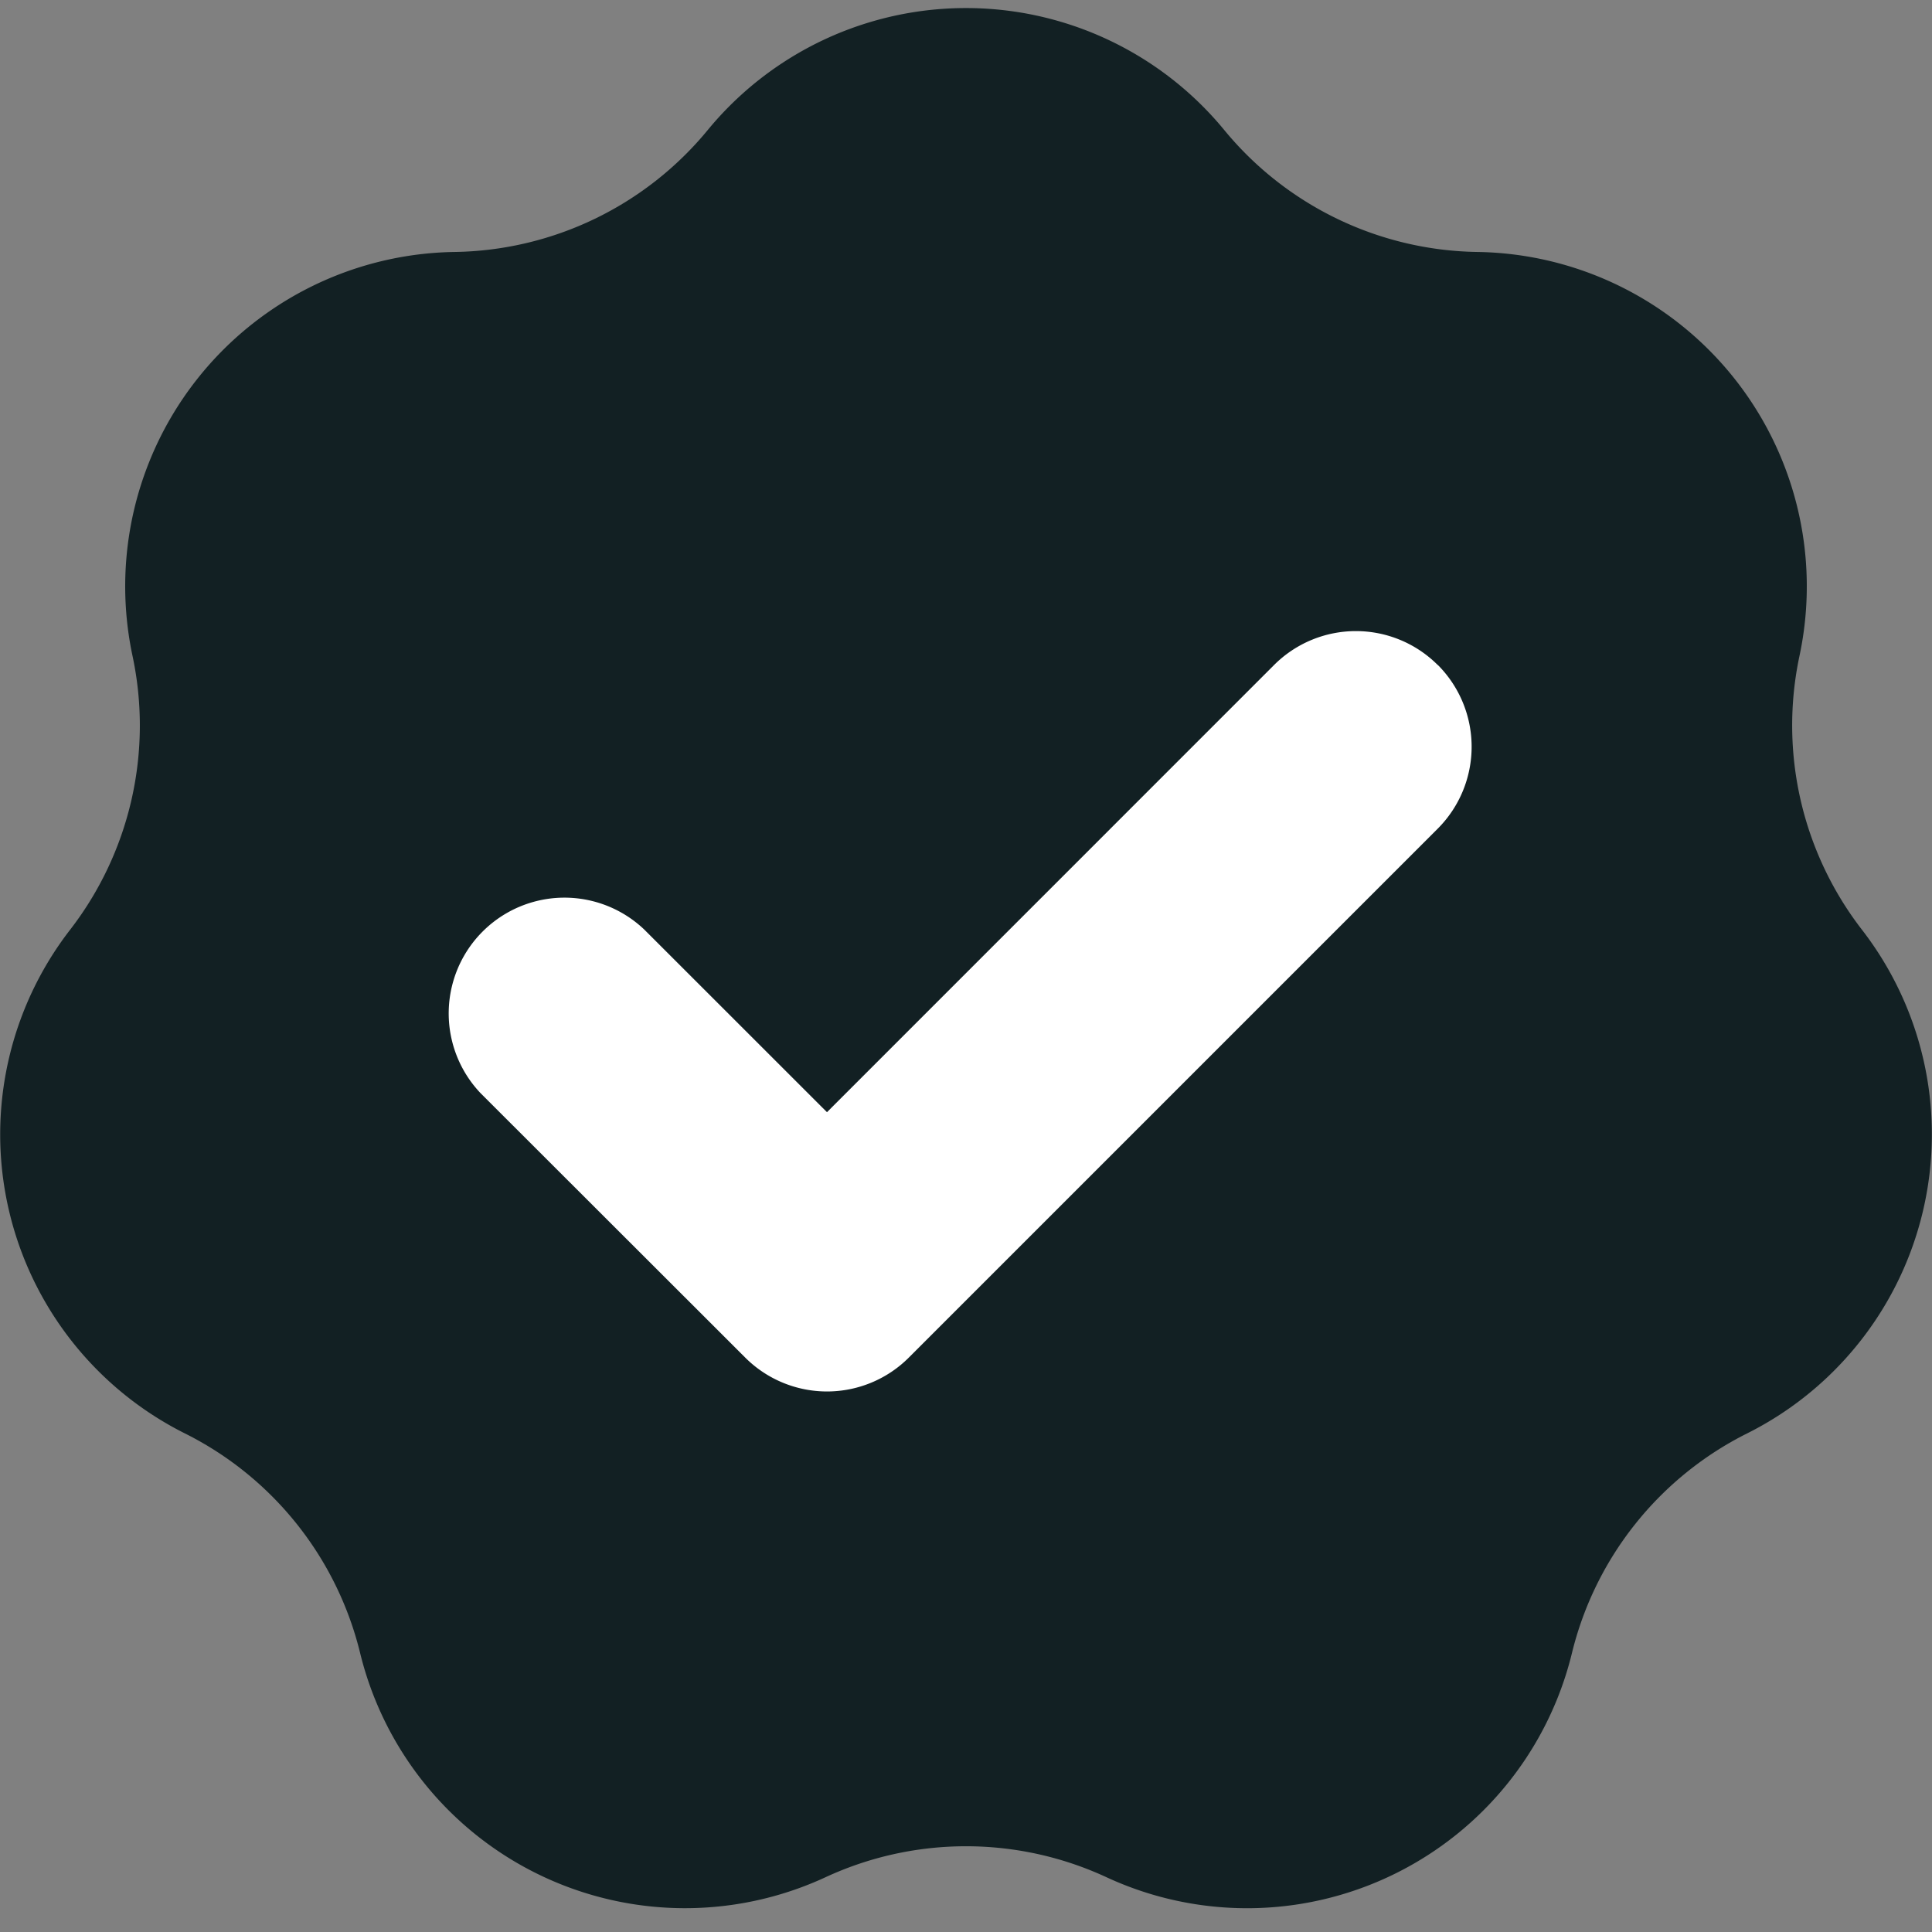 <svg xmlns="http://www.w3.org/2000/svg" fill="none" viewBox="0 0 24 24"><rect x="0" y="0" width="24" height="24" fill="#808080" stroke="none"/><path fill="#122023" d="M8.792 1.615a4.154 4.154 0 0 1 6.416 0 4.15 4.15 0 0 0 3.146 1.515 4.154 4.154 0 0 1 4 5.017 4.15 4.15 0 0 0 .777 3.404 4.154 4.154 0 0 1-1.427 6.255 4.15 4.15 0 0 0-2.177 2.73 4.154 4.154 0 0 1-5.781 2.784 4.15 4.15 0 0 0-3.492 0 4.154 4.154 0 0 1-5.78-2.784 4.15 4.15 0 0 0-2.178-2.73A4.154 4.154 0 0 1 .87 11.551a4.15 4.15 0 0 0 .776-3.404 4.154 4.154 0 0 1 4-5.017 4.15 4.15 0 0 0 3.146-1.515Z"/><path fill="#fff" fill-rule="evenodd" d="M17.861 8.26a1.44 1.44 0 0 1 0 2.033l-6.571 6.571a1.437 1.437 0 0 1-2.033 0L5.97 13.58a1.438 1.438 0 0 1 2.033-2.033l2.27 2.269 5.554-5.555a1.437 1.437 0 0 1 2.033 0Z" clip-rule="evenodd"/></svg>
